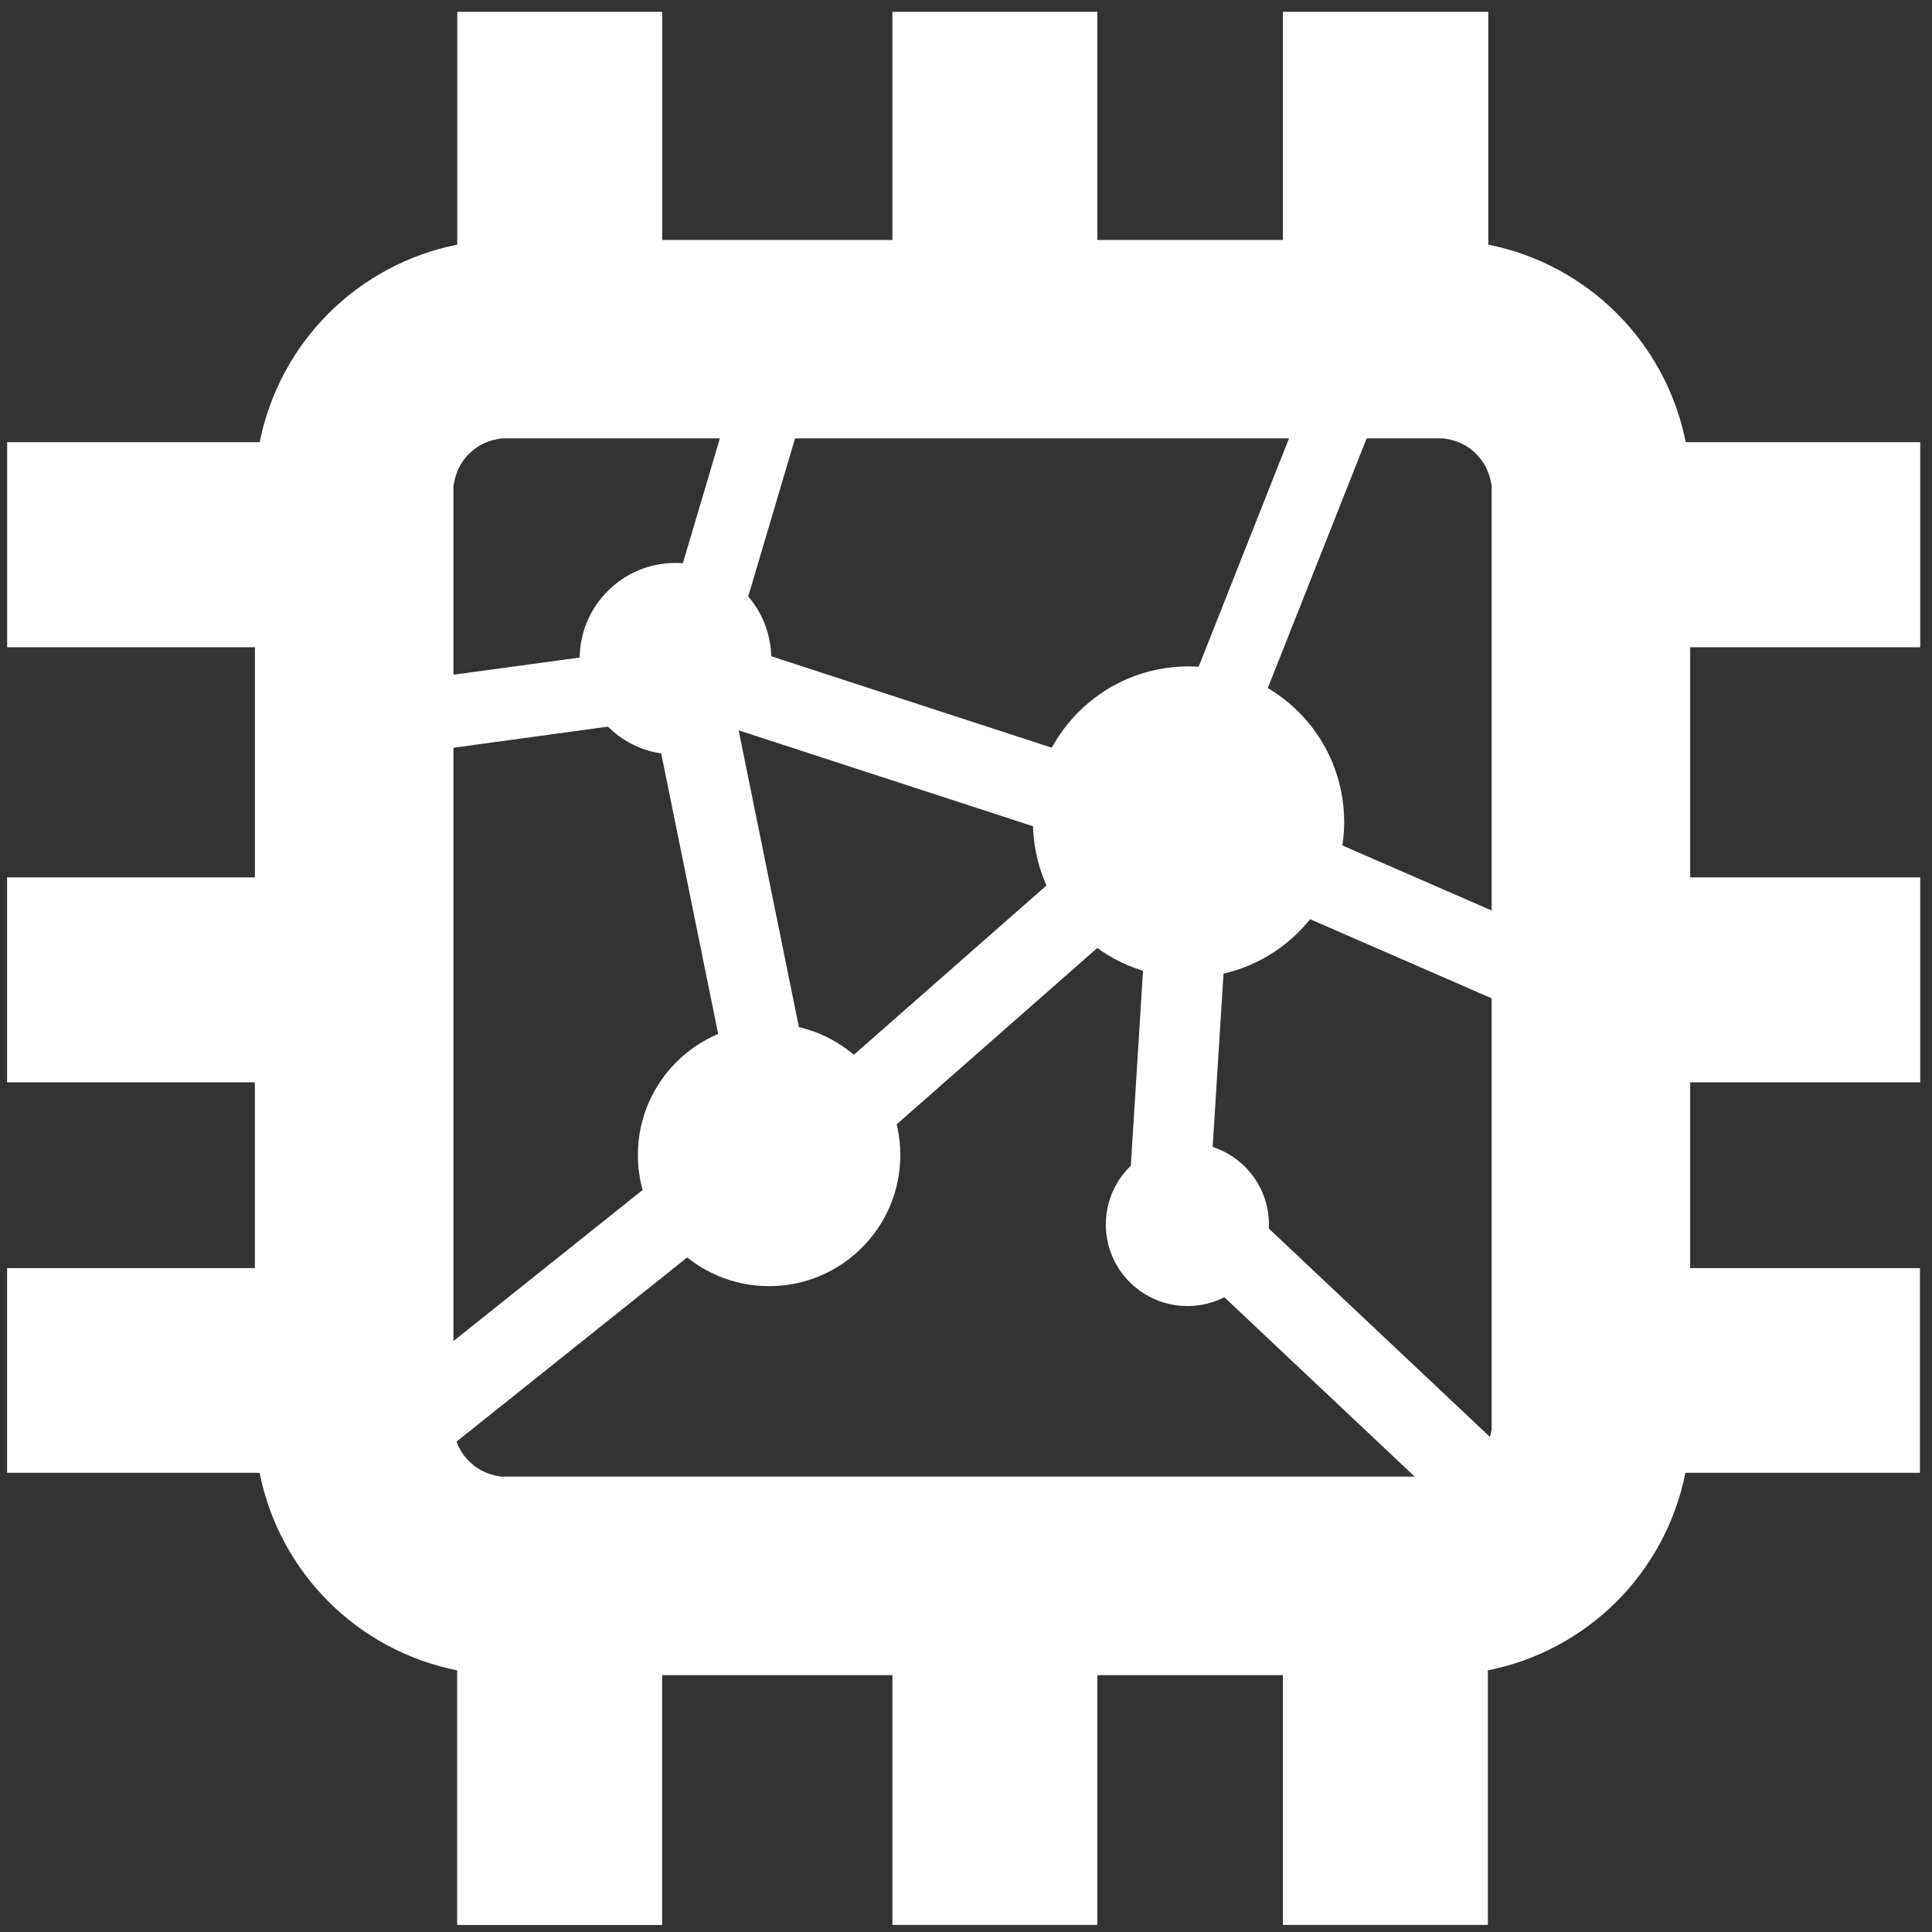 <?xml version="1.0" encoding="UTF-8"?>
<svg width="24px" height="24px" viewBox="0 0 24 24" version="1.1" xmlns="http://www.w3.org/2000/svg" xmlns:xlink="http://www.w3.org/1999/xlink">
    <rect x="0" y="0" width="24" height="24" fill="#333333" stroke="none"/>
    <!-- Generator: Sketch 43.2 (39069) - http://www.bohemiancoding.com/sketch -->
    <title>TPU White 24@3x</title>
    <desc>Created with Sketch.</desc>
    <defs></defs>
    <g id="Page-1" stroke="none" stroke-width="1" fill="none" fill-rule="evenodd">
        <g id="TPU-White-24" fill-rule="nonzero" fill="#FFFFFF">
            <g id="512px_TPU-Copy-2">
                <path d="M17.94,5.446 L18.005,5.459 C18.263,5.512 18.464,5.714 18.517,5.971 L18.53,6.036 L18.53,17.753 L18.517,17.818 C18.464,18.076 18.263,18.277 18.005,18.33 L17.94,18.343 L6.223,18.343 L6.158,18.33 C5.9,18.277 5.699,18.076 5.646,17.818 L5.633,17.753 L5.633,6.036 L5.646,5.971 C5.699,5.714 5.9,5.512 6.158,5.459 L6.223,5.446 L17.94,5.446 L17.94,5.446 Z M18.483,0.147 L15.937,0.147 L15.937,2.981 L13.632,2.981 L13.632,0.147 L11.086,0.147 L11.086,2.981 L8.226,2.981 L8.226,0.147 L5.68,0.147 L5.68,3.039 C4.441,3.286 3.473,4.254 3.226,5.493 L0.089,5.493 L0.089,8.04 L3.167,8.04 L3.167,10.899 L0.088,10.899 L0.088,13.445 L3.166,13.445 L3.166,15.753 L0.088,15.753 L0.088,18.296 L3.225,18.296 C3.472,19.535 4.44,20.503 5.679,20.75 L5.679,23.913 L8.225,23.913 L8.225,20.809 L11.086,20.809 L11.086,23.912 L13.632,23.912 L13.632,20.809 L15.937,20.809 L15.937,23.912 L18.483,23.912 L18.483,20.75 C19.722,20.503 20.69,19.535 20.937,18.296 L23.85,18.296 L23.85,15.753 L20.996,15.753 L20.996,13.445 L23.854,13.445 L23.854,10.899 L20.996,10.899 L20.996,8.04 L23.854,8.04 L23.854,5.493 L20.941,5.493 C20.694,4.254 19.726,3.286 18.488,3.039 L18.488,0.147 L18.483,0.147 Z" id="Shape"></path>
                <path d="M5.322,9.328 C5.075,9.344 4.861,9.157 4.845,8.91 C4.828,8.662 5.016,8.448 5.263,8.432 L8.019,8.057 C8.178,8.036 8.336,8.101 8.434,8.227 C8.532,8.354 8.555,8.523 8.495,8.671 C8.434,8.82 8.299,8.924 8.14,8.946 L5.383,9.323 C5.363,9.326 5.343,9.328 5.322,9.328 L5.322,9.328 Z" id="Shape"></path>
                <rect id="Rectangle-path" transform="translate(11.32, 9.3) rotate(-71.95) translate(-11.32, -9.3) " x="10.872" y="6.689" width="1" height="5.222"></rect>
                <path d="M8.558,8.77 C8.417,8.77 8.284,8.704 8.199,8.59 C8.114,8.477 8.088,8.331 8.128,8.195 L9.136,4.793 C9.177,4.635 9.301,4.511 9.46,4.471 C9.618,4.431 9.786,4.481 9.898,4.6 C10.009,4.72 10.047,4.891 9.995,5.046 L8.987,8.448 C8.931,8.639 8.756,8.77 8.558,8.77 Z" id="Shape"></path>
                <path d="M14.694,10.444 C14.546,10.444 14.407,10.37 14.324,10.248 C14.24,10.125 14.223,9.969 14.277,9.831 L16.286,4.755 C16.378,4.526 16.637,4.415 16.867,4.505 C17.096,4.596 17.209,4.854 17.12,5.084 L15.111,10.16 C15.043,10.331 14.878,10.444 14.694,10.444 Z" id="Shape"></path>
                <rect id="Rectangle-path" transform="translate(6.985, 16.154) rotate(-38.61) translate(-6.985, -16.154) " x="3.973" y="15.705" width="6.024" height="1"></rect>
                <rect id="Rectangle-path" transform="translate(16.814, 11.165) rotate(-66.45) translate(-16.814, -11.165) " x="16.366" y="8.792" width="1" height="4.747"></rect>
                <rect id="Rectangle-path" transform="translate(16.555, 16.766) rotate(-46.7) translate(-16.555, -16.766) " x="16.106" y="14.109" width="1" height="5.315"></rect>
                <rect id="Rectangle-path" transform="translate(9.004, 11) rotate(-11.48) translate(-9.004, -11) " x="8.556" y="8.571" width="1" height="4.858"></rect>
                <rect id="Rectangle-path" transform="translate(12.241, 12.263) rotate(-41.31) translate(-12.241, -12.263) " x="8.973" y="11.815" width="6.536" height="1"></rect>
                <rect id="Rectangle-path" transform="translate(14.622, 12.491) rotate(-86.42) translate(-14.622, -12.491) " x="12.238" y="12.042" width="4.769" height="1"></rect>
                <circle id="Oval" cx="9.554" cy="14.347" r="1.63"></circle>
                <circle id="Oval" cx="14.765" cy="10.211" r="1.933"></circle>
                <circle id="Oval" cx="14.75" cy="15.211" r="1.013"></circle>
                <circle id="Oval" cx="8.391" cy="8.183" r="1.19"></circle>
            </g>
        </g>
    </g>
</svg>